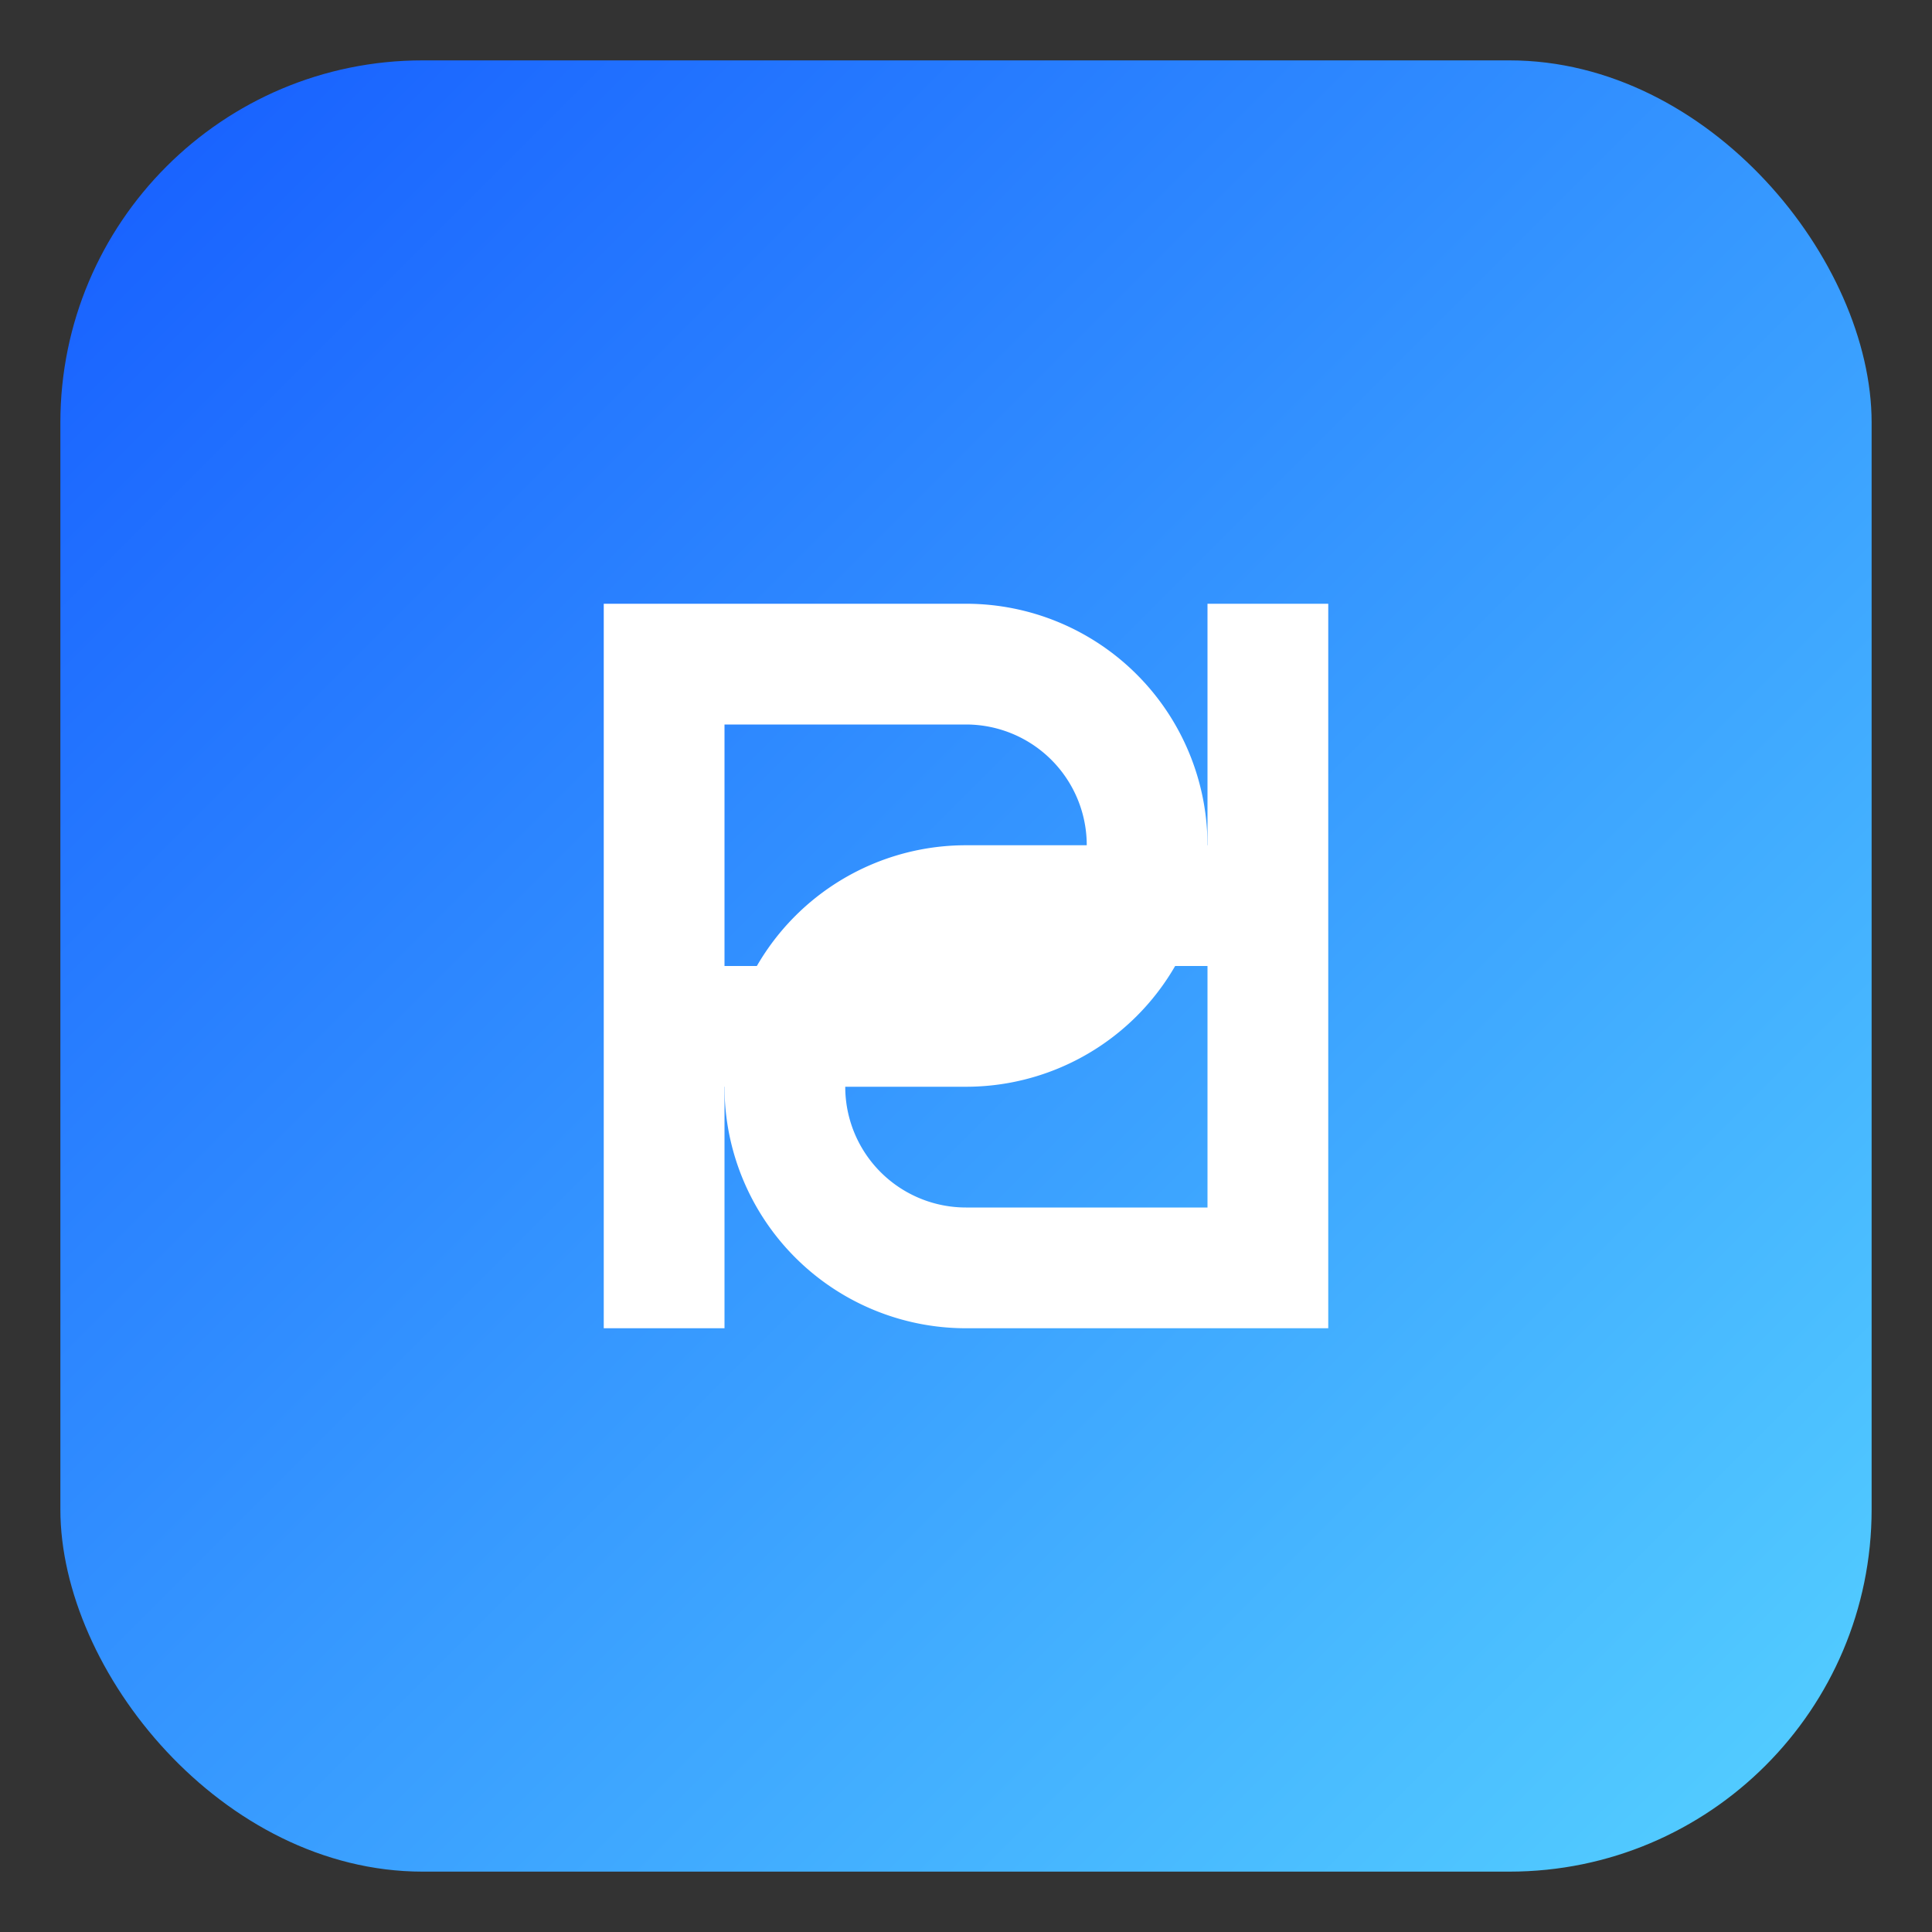 <svg xmlns="http://www.w3.org/2000/svg" viewBox="0 0 64 64">
  <rect x="0" y="0" width="64" height="64" fill="#333333" stroke="none"/>
  <defs>
    <linearGradient id="g" x1="0" y1="0" x2="1" y2="1">
      <stop offset="0%" stop-color="#165DFF"/>
      <stop offset="100%" stop-color="#55D1FF"/>
    </linearGradient>
  </defs>
  <rect x="2" y="2" width="60" height="60" rx="12" fill="url(#g)"/>
  <g fill="#fff">
    <path d="M20 20h12a8 8 0 0 1 0 16H24v8h-4zM24 24v8h8a4 4 0 0 0 0-8z"/>
    <path d="M44 44H32a8 8 0 1 1 0-16h8v-8h4zM40 40v-8h-8a4 4 0 1 0 0 8z"/>
  </g>
</svg>

